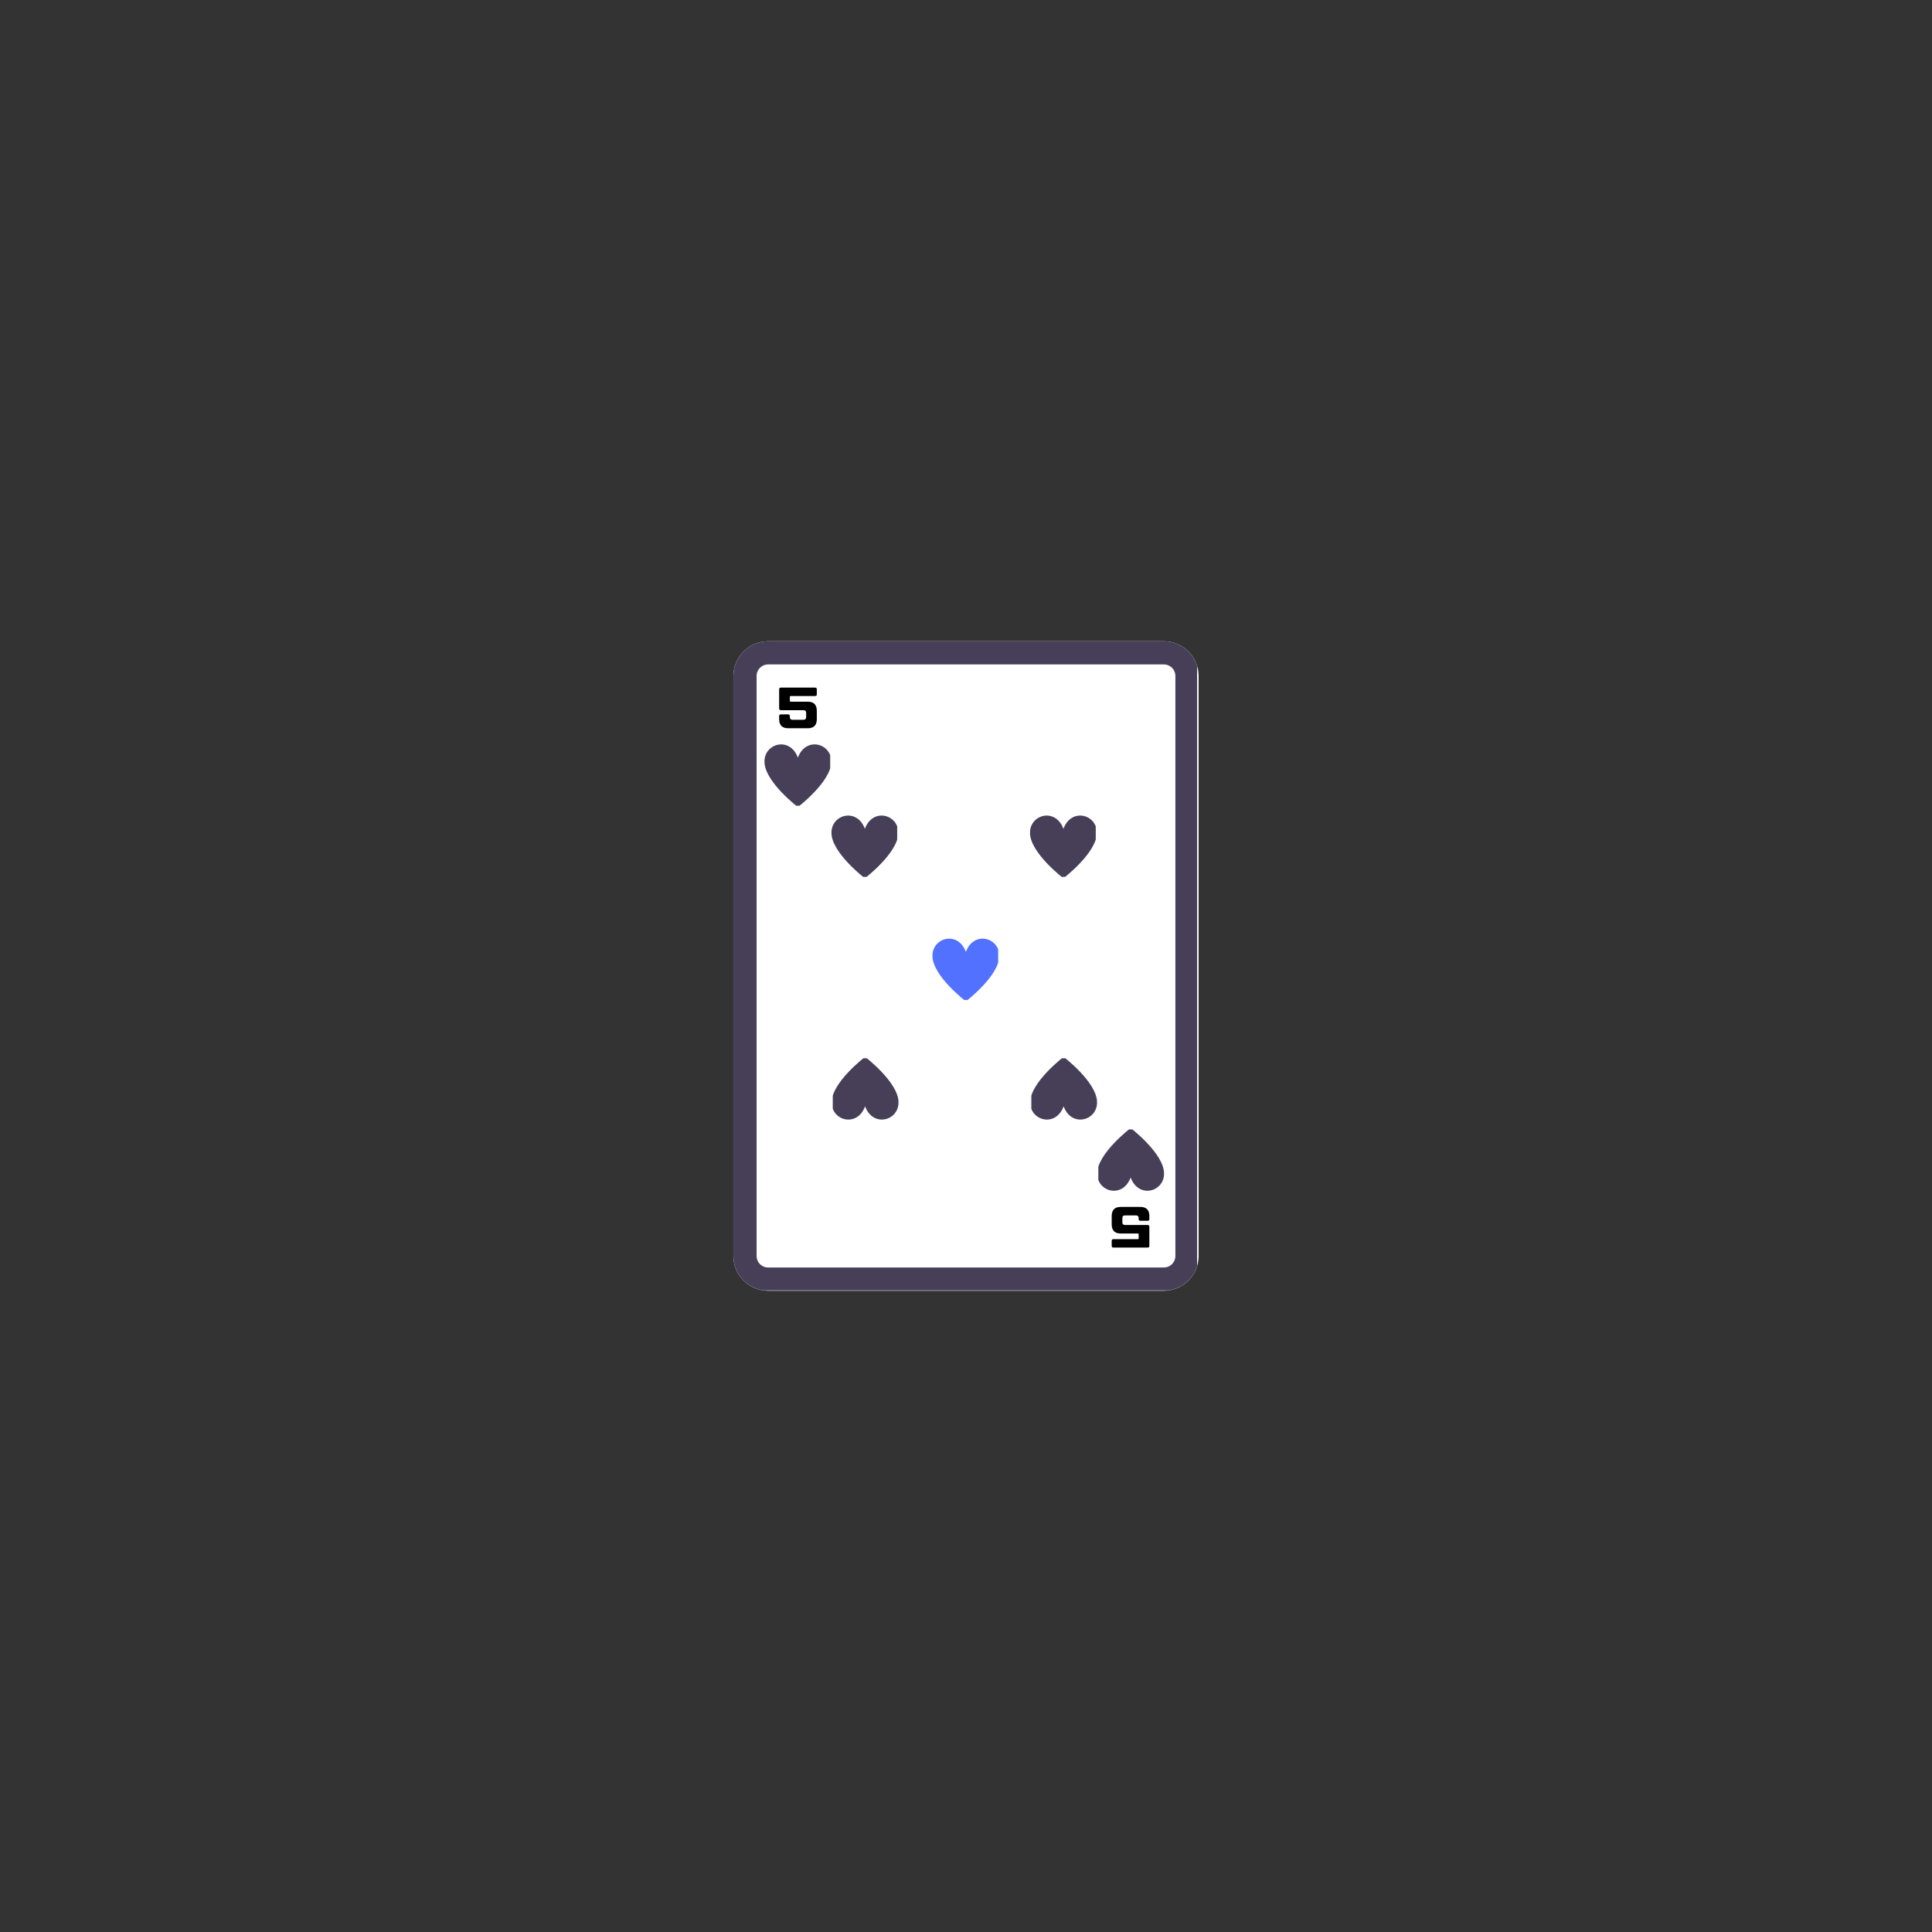 <svg xmlns="http://www.w3.org/2000/svg" xmlns:xlink="http://www.w3.org/1999/xlink" width="500" zoomAndPan="magnify" viewBox="0 0 375 375" height="500" preserveAspectRatio="xMidYMid meet" version="1.0"><rect x="0" y="0" width="375" height="375" fill="#333333" stroke="none"/><defs><g/><clipPath id="9c9afd538f"><path d="M 142.352 124.465 L 232.648 124.465 L 232.648 250.535 L 142.352 250.535 Z M 142.352 124.465 " clip-rule="nonzero"/></clipPath><clipPath id="c3daab425c"><path d="M 149.102 124.465 L 225.898 124.465 C 227.688 124.465 229.406 125.176 230.672 126.441 C 231.938 127.707 232.648 129.426 232.648 131.215 L 232.648 243.785 C 232.648 245.574 231.938 247.293 230.672 248.559 C 229.406 249.824 227.688 250.535 225.898 250.535 L 149.102 250.535 C 145.375 250.535 142.352 247.512 142.352 243.785 L 142.352 131.215 C 142.352 127.488 145.375 124.465 149.102 124.465 Z M 149.102 124.465 " clip-rule="nonzero"/></clipPath><clipPath id="f401a8ea01"><path d="M 142.355 124.465 L 232.352 124.465 L 232.352 250.465 L 142.355 250.465 Z M 142.355 124.465 " clip-rule="nonzero"/></clipPath><clipPath id="4bd32faa88"><path d="M 149.105 124.465 L 225.895 124.465 C 227.684 124.465 229.398 125.176 230.664 126.441 C 231.93 127.707 232.645 129.426 232.645 131.215 L 232.645 243.773 C 232.645 245.566 231.93 247.281 230.664 248.547 C 229.398 249.812 227.684 250.523 225.895 250.523 L 149.105 250.523 C 145.375 250.523 142.355 247.504 142.355 243.773 L 142.355 131.215 C 142.355 127.488 145.375 124.465 149.105 124.465 Z M 149.105 124.465 " clip-rule="nonzero"/></clipPath><clipPath id="bc357f7f0d"><path d="M 213.184 219.223 L 225.934 219.223 L 225.934 232 L 213.184 232 Z M 213.184 219.223 " clip-rule="nonzero"/></clipPath><clipPath id="340b59226f"><path d="M 161.395 158 L 174.145 158 L 174.145 170.203 L 161.395 170.203 Z M 161.395 158 " clip-rule="nonzero"/></clipPath><clipPath id="186f05a835"><path d="M 148.391 144 L 161.141 144 L 161.141 156.387 L 148.391 156.387 Z M 148.391 144 " clip-rule="nonzero"/></clipPath><clipPath id="dec9a3ad08"><path d="M 161.641 205.406 L 174.391 205.406 L 174.391 218 L 161.641 218 Z M 161.641 205.406 " clip-rule="nonzero"/></clipPath><clipPath id="a69a362d9e"><path d="M 199.934 158 L 212.684 158 L 212.684 170.203 L 199.934 170.203 Z M 199.934 158 " clip-rule="nonzero"/></clipPath><clipPath id="bf8a4e1882"><path d="M 200.18 205.406 L 212.93 205.406 L 212.93 218 L 200.18 218 Z M 200.18 205.406 " clip-rule="nonzero"/></clipPath><clipPath id="b38653218c"><path d="M 180.996 182 L 193.746 182 L 193.746 194.094 L 180.996 194.094 Z M 180.996 182 " clip-rule="nonzero"/></clipPath></defs><g clip-path="url(#9c9afd538f)"><g clip-path="url(#c3daab425c)"><path fill="#ffffff" d="M 142.352 124.465 L 232.648 124.465 L 232.648 250.535 L 142.352 250.535 Z M 142.352 124.465 " fill-opacity="1" fill-rule="nonzero"/></g></g><g clip-path="url(#f401a8ea01)"><g clip-path="url(#4bd32faa88)"><path stroke-linecap="butt" transform="matrix(0.75, 0, 0, 0.75, 142.354, 124.465)" fill="none" stroke-linejoin="miter" d="M 9.002 -0.001 L 111.387 -0.001 C 113.773 -0.001 116.059 0.947 117.747 2.635 C 119.434 4.322 120.387 6.614 120.387 8.999 L 120.387 159.077 C 120.387 161.468 119.434 163.754 117.747 165.442 C 116.059 167.129 113.773 168.077 111.387 168.077 L 9.002 168.077 C 4.028 168.077 0.002 164.051 0.002 159.077 L 0.002 8.999 C 0.002 4.03 4.028 -0.001 9.002 -0.001 Z M 9.002 -0.001 " stroke="#463f57" stroke-width="12" stroke-opacity="1" stroke-miterlimit="4"/></g></g><g fill="#000000" fill-opacity="1"><g transform="translate(151.055, 140.787)"><g><path d="M 2.25 -1.801 C 2.25 -2.023 2.133 -2.125 1.898 -2.125 L 0.531 -2.125 C 0.289 -2.125 0.18 -2.023 0.18 -1.801 L 0.18 -1.195 C 0.18 -0.027 0.766 0.566 1.934 0.566 L 5.734 0.566 C 6.902 0.566 7.48 -0.027 7.488 -1.195 L 7.488 -2.824 C 7.48 -3.996 6.902 -4.59 5.734 -4.59 L 2.43 -4.59 C 2.312 -4.59 2.25 -4.652 2.25 -4.762 L 2.25 -5.508 C 2.25 -5.625 2.312 -5.688 2.43 -5.688 L 7.137 -5.688 C 7.371 -5.688 7.488 -5.797 7.488 -6.012 L 7.488 -7.004 C 7.488 -7.227 7.371 -7.324 7.137 -7.324 L 0.531 -7.324 C 0.289 -7.324 0.18 -7.227 0.18 -7.004 L 0.18 -3.293 C 0.18 -3.059 0.289 -2.941 0.531 -2.941 L 4.887 -2.941 C 5.238 -2.941 5.418 -2.773 5.418 -2.422 L 5.418 -1.609 C 5.418 -1.262 5.238 -1.078 4.887 -1.078 L 2.781 -1.078 C 2.43 -1.078 2.25 -1.262 2.25 -1.609 Z M 2.25 -1.801 "/></g></g></g><g fill="#000000" fill-opacity="1"><g transform="translate(223.268, 234.83)"><g><path d="M -2.25 1.801 C -2.25 2.023 -2.133 2.125 -1.898 2.125 L -0.531 2.125 C -0.289 2.125 -0.18 2.023 -0.18 1.801 L -0.18 1.195 C -0.18 0.027 -0.766 -0.566 -1.934 -0.566 L -5.734 -0.566 C -6.902 -0.566 -7.48 0.027 -7.488 1.195 L -7.488 2.824 C -7.48 3.996 -6.902 4.59 -5.734 4.59 L -2.43 4.59 C -2.312 4.59 -2.25 4.652 -2.25 4.762 L -2.25 5.508 C -2.25 5.625 -2.312 5.688 -2.43 5.688 L -7.137 5.688 C -7.371 5.688 -7.488 5.797 -7.488 6.012 L -7.488 7.004 C -7.488 7.227 -7.371 7.324 -7.137 7.324 L -0.531 7.324 C -0.289 7.324 -0.18 7.227 -0.18 7.004 L -0.18 3.293 C -0.18 3.059 -0.289 2.941 -0.531 2.941 L -4.887 2.941 C -5.238 2.941 -5.418 2.773 -5.418 2.422 L -5.418 1.609 C -5.418 1.262 -5.238 1.078 -4.887 1.078 L -2.781 1.078 C -2.43 1.078 -2.25 1.262 -2.25 1.609 Z M -2.25 1.801 "/></g></g></g><g clip-path="url(#bc357f7f0d)"><path fill="#463f57" d="M 225.945 227.789 C 225.945 231.375 220.984 232.703 219.457 228.551 C 217.926 232.703 212.965 231.375 212.965 227.789 C 212.965 223.895 219.457 218.957 219.457 218.957 C 219.457 218.957 225.945 223.895 225.945 227.789 Z M 225.945 227.789 " fill-opacity="1" fill-rule="nonzero"/></g><g clip-path="url(#340b59226f)"><path fill="#463f57" d="M 161.383 161.637 C 161.383 158.051 166.344 156.723 167.871 160.875 C 169.398 156.723 174.363 158.051 174.363 161.637 C 174.363 165.531 167.871 170.469 167.871 170.469 C 167.871 170.469 161.383 165.531 161.383 161.637 Z M 161.383 161.637 " fill-opacity="1" fill-rule="nonzero"/></g><g clip-path="url(#186f05a835)"><path fill="#463f57" d="M 148.379 147.82 C 148.379 144.238 153.34 142.91 154.867 147.059 C 156.395 142.906 161.359 144.238 161.359 147.82 C 161.359 151.715 154.867 156.652 154.867 156.652 C 154.867 156.652 148.379 151.715 148.379 147.82 Z M 148.379 147.82 " fill-opacity="1" fill-rule="nonzero"/></g><g clip-path="url(#dec9a3ad08)"><path fill="#463f57" d="M 174.406 213.973 C 174.406 217.559 169.441 218.887 167.914 214.738 C 166.387 218.887 161.422 217.559 161.422 213.973 C 161.422 210.078 167.914 205.141 167.914 205.141 C 167.914 205.141 174.406 210.078 174.406 213.973 Z M 174.406 213.973 " fill-opacity="1" fill-rule="nonzero"/></g><g clip-path="url(#a69a362d9e)"><path fill="#463f57" d="M 199.918 161.637 C 199.918 158.051 204.883 156.723 206.41 160.875 C 207.938 156.723 212.902 158.051 212.902 161.637 C 212.902 165.531 206.41 170.469 206.41 170.469 C 206.41 170.469 199.918 165.531 199.918 161.637 Z M 199.918 161.637 " fill-opacity="1" fill-rule="nonzero"/></g><g clip-path="url(#bf8a4e1882)"><path fill="#463f57" d="M 212.941 213.973 C 212.941 217.559 207.977 218.887 206.449 214.738 C 204.922 218.887 199.961 217.559 199.961 213.973 C 199.961 210.078 206.449 205.141 206.449 205.141 C 206.449 205.141 212.941 210.078 212.941 213.973 Z M 212.941 213.973 " fill-opacity="1" fill-rule="nonzero"/></g><g clip-path="url(#b38653218c)"><path fill="#5271ff" d="M 180.984 185.527 C 180.984 181.941 185.949 180.613 187.477 184.762 C 189.004 180.613 193.965 181.941 193.965 185.527 C 193.965 189.422 187.477 194.359 187.477 194.359 C 187.477 194.359 180.984 189.422 180.984 185.527 Z M 180.984 185.527 " fill-opacity="1" fill-rule="nonzero"/></g></svg>